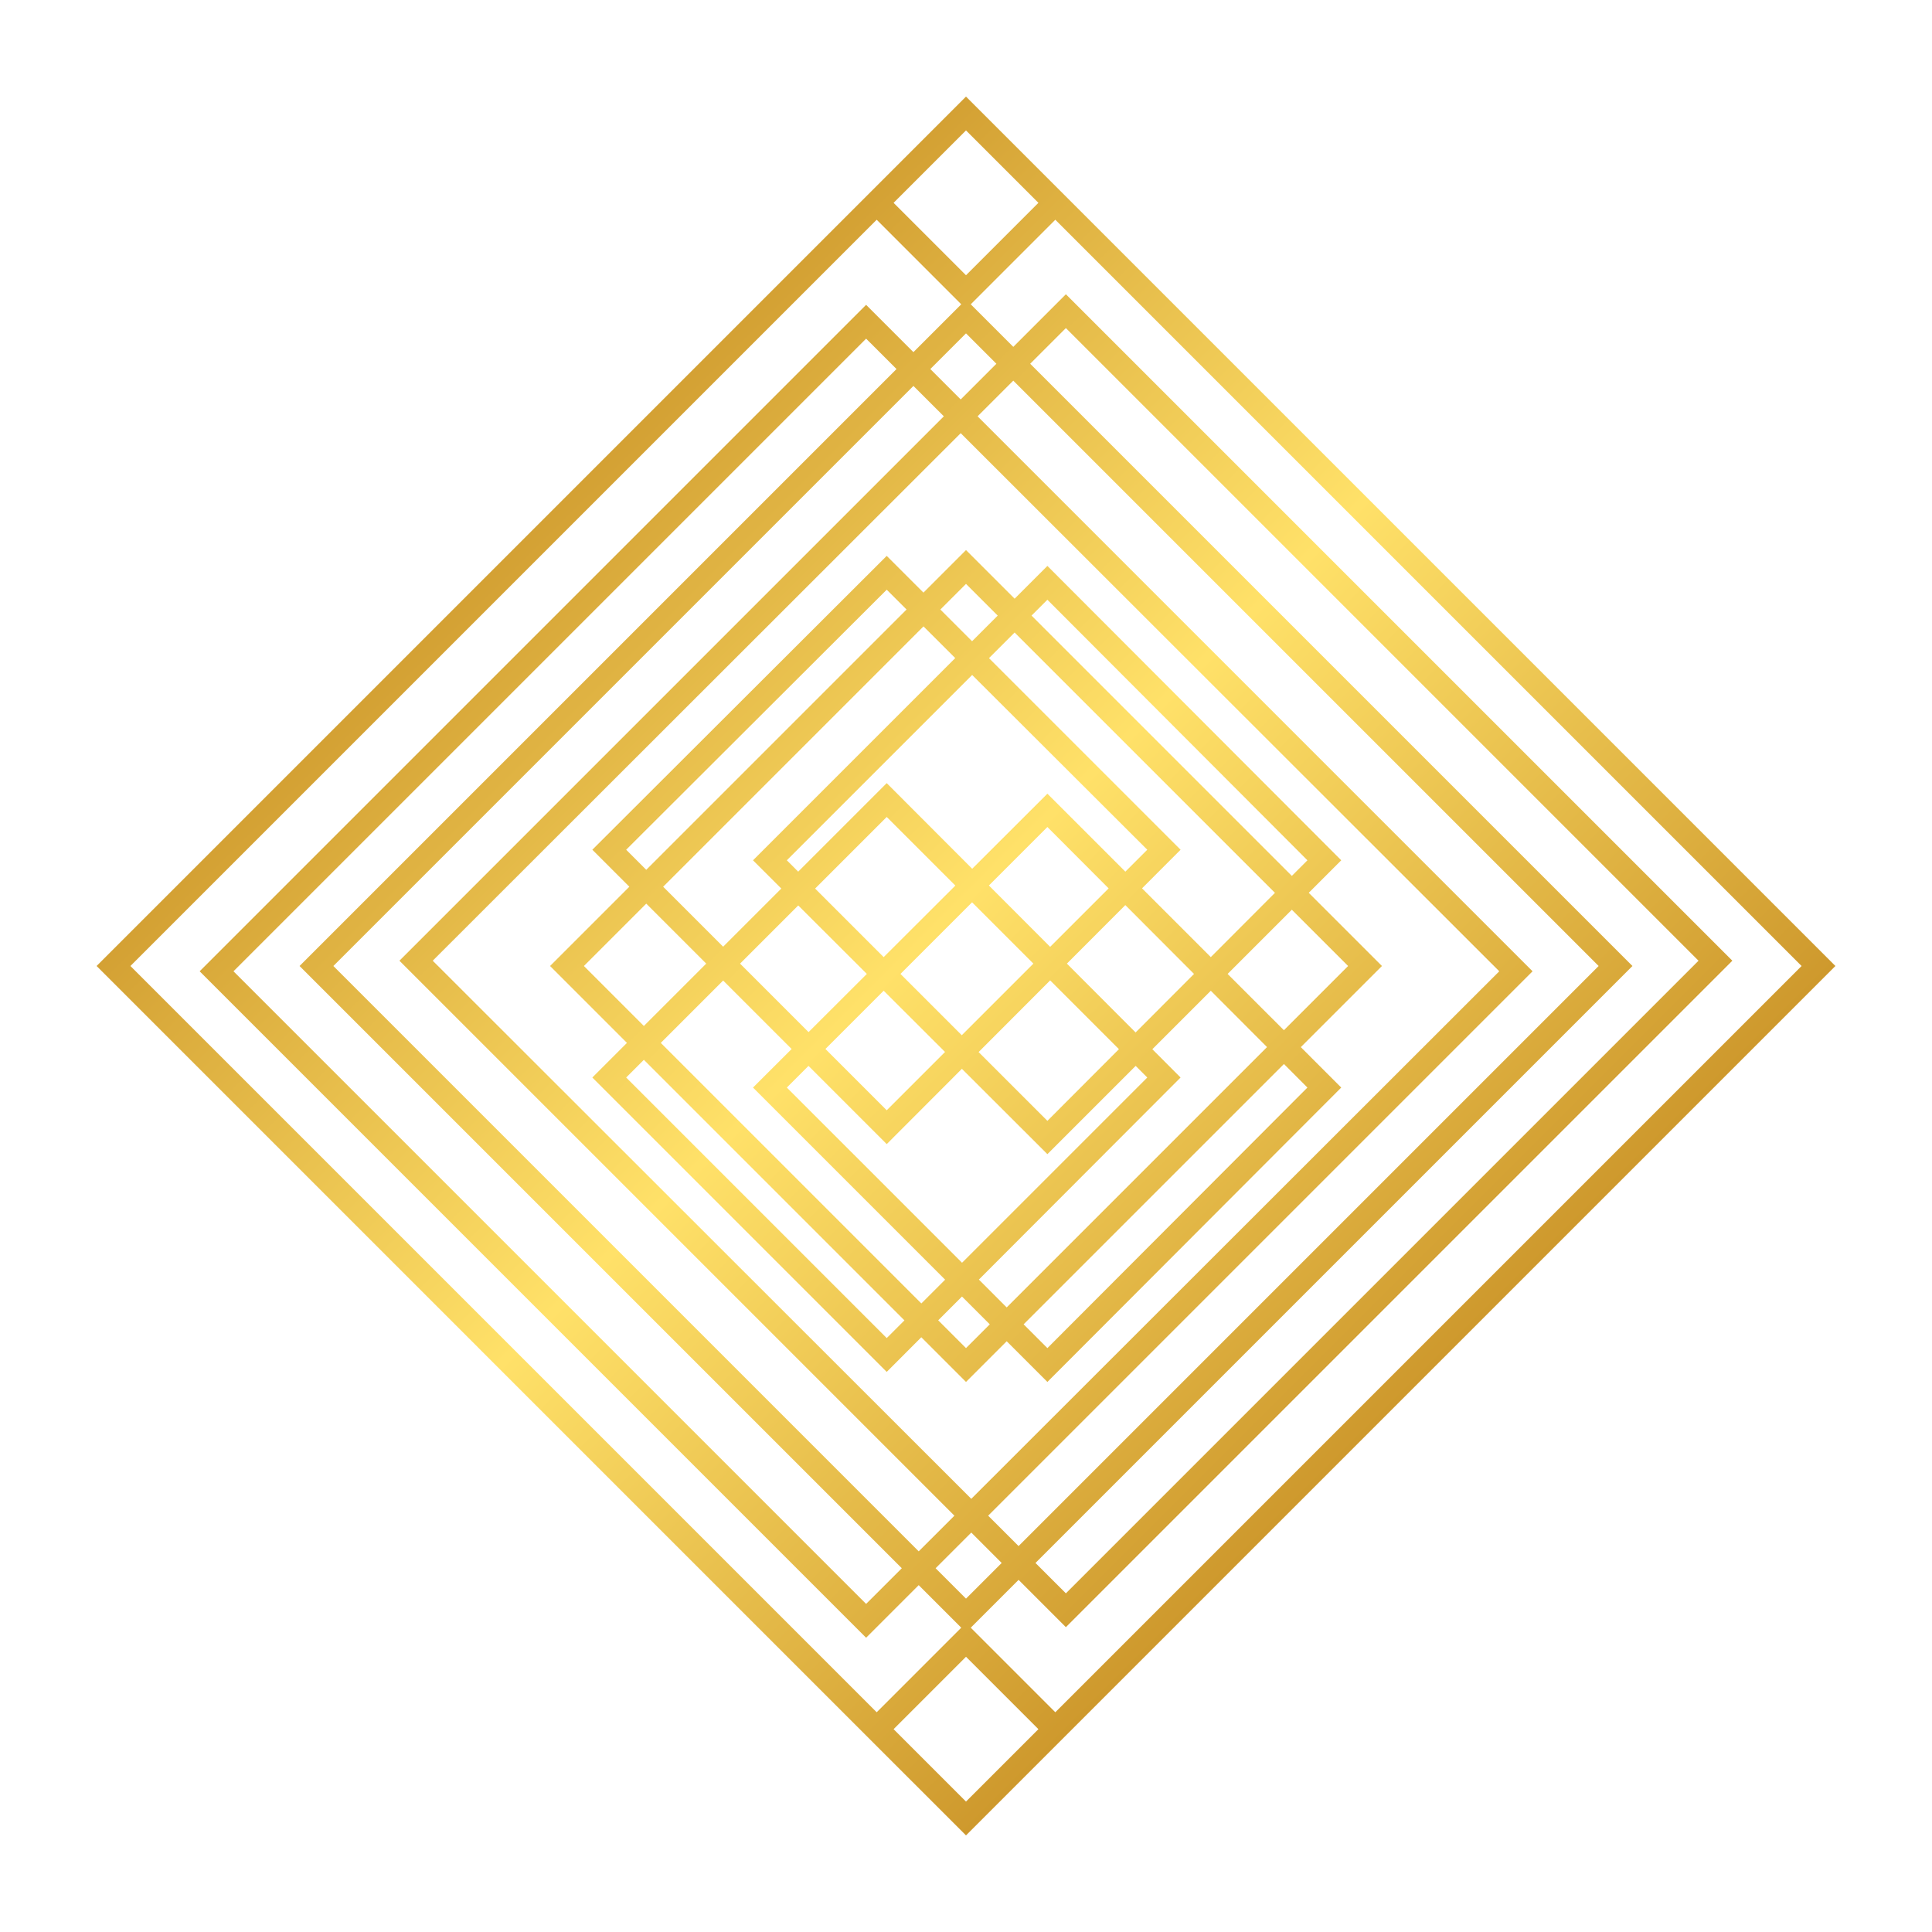 <svg width="500" height="500" viewBox="0 0 500 500" fill="none" xmlns="http://www.w3.org/2000/svg">
<path fill-rule="evenodd" clip-rule="evenodd"
      d="M277.492 52.492L250 25L222.507 52.492L25 250L222.507 447.508L250 475L277.492 447.508L475 250L277.492 52.492ZM273.115 56.869L466.246 250L273.115 443.131L251.231 421.246L263.609 408.868L275.851 421.109L448.328 248.632L275.851 76.155L262.242 89.764L251.231 78.754L273.115 56.869ZM268.738 52.492L250 33.754L231.261 52.492L250 71.231L268.738 52.492ZM226.884 56.869L33.754 250L226.884 443.131L248.769 421.246L237.758 410.235L224.149 423.845L51.671 251.368L224.149 78.891L236.39 91.132L248.769 78.754L226.884 56.869ZM250 466.246L231.261 447.508L250 428.769L268.738 447.508L250 466.246ZM60.425 251.368L224.149 415.091L233.385 405.862L77.523 250L232.017 95.506L224.149 87.644L60.425 251.368ZM236.395 99.881L86.277 250L237.764 401.487L247 392.259L103.374 248.632L244.263 107.742L236.395 99.881ZM248.632 103.374L240.767 95.509L250 86.276L257.865 94.141L248.632 103.374ZM252.999 107.741L262.236 98.512L413.723 250L263.604 400.119L255.736 392.258L396.626 251.368L252.999 107.741ZM248.631 112.106L388.009 251.368L251.369 387.894L111.991 248.632L248.631 112.106ZM251.367 396.626L242.135 405.858L250 413.723L259.232 404.491L251.367 396.626ZM275.851 84.909L266.615 94.137L422.477 250L267.983 404.494L275.851 412.356L439.574 248.632L275.851 84.909ZM250 348.891L242.807 341.698L248.957 335.537L256.155 342.736L250 348.891ZM250 357.644L238.434 346.078L229.483 355.046L153.298 278.86L162.257 269.901L142.356 250L162.873 229.483L153.298 219.909L229.483 143.86L238.99 153.366L250 142.356L262.584 154.939L271.064 146.459L347.112 222.644L338.701 231.056L357.645 250L336.649 270.996L347.112 281.459L271.064 357.644L260.532 347.113L250 357.644ZM151.11 250L167.249 233.86L182.774 249.384L166.634 265.524L151.11 250ZM171.626 229.483L187.151 245.008L202.203 229.956L194.878 222.644L247.214 170.309L238.999 162.11L171.626 229.483ZM171.011 269.901L187.151 253.761L204.872 271.483L194.878 281.459L244.597 331.178L238.442 337.333L171.011 269.901ZM191.527 249.384L209.253 267.11L224.339 252.052L206.583 234.328L191.527 249.384ZM229.483 296.094L209.24 275.851L203.632 281.459L248.974 326.801L296.915 278.86L293.906 275.851L271.064 298.693L248.937 276.606L229.483 296.094ZM271.064 290.076L253.261 272.274L271.778 253.723L289.579 271.524L271.064 290.076ZM251.573 233.518L267.439 249.384L248.906 267.918L233.039 252.052L251.573 233.518ZM293.893 267.2L276.109 249.384L291.231 234.236L309.011 252.052L293.893 267.2ZM271.778 245.046L286.914 229.91L271.064 214.027L255.926 229.165L271.778 245.046ZM271.064 205.41L291.239 225.585L296.915 219.909L251.595 174.681L203.632 222.644L206.573 225.585L229.483 202.675L251.604 224.835L271.064 205.41ZM313.354 247.7L295.556 229.903L305.532 219.909L255.95 170.327L262.584 163.693L329.955 231.065L313.354 247.7ZM258.207 159.316L251.573 165.95L243.366 157.743L250 151.109L258.207 159.316ZM228.693 256.398L213.617 271.474L229.483 287.34L244.574 272.25L228.693 256.398ZM167.249 225.106L234.618 157.738L229.483 152.614L162.052 219.909L167.249 225.106ZM334.328 226.683L338.359 222.644L271.064 155.213L266.961 159.316L334.328 226.683ZM210.95 229.962L229.483 211.428L247.243 229.188L228.693 247.705L210.95 229.962ZM298.221 271.536L305.532 278.86L253.33 331.156L260.532 338.359L327.906 270.985L313.354 256.403L298.221 271.536ZM317.705 252.052L332.272 266.619L348.891 250L334.324 235.433L317.705 252.052ZM229.483 346.292L234.066 341.71L166.634 274.278L162.052 278.86L229.483 346.292ZM264.909 342.736L332.278 275.366L338.359 281.459L271.064 348.891L264.909 342.736Z"
      fill="url(#paint0_linear_251_164)"/>
<defs>
<linearGradient id="paint0_linear_251_164" x1="471.238" y1="273.758" x2="213.931" y2="16.452"
                gradientUnits="userSpaceOnUse">
    <stop stop-color="#CA9328"/>
    <stop offset="0.51" stop-color="#FFE169"/>
    <stop offset="1" stop-color="#CA9328"/>
</linearGradient>
</defs>
        </svg>